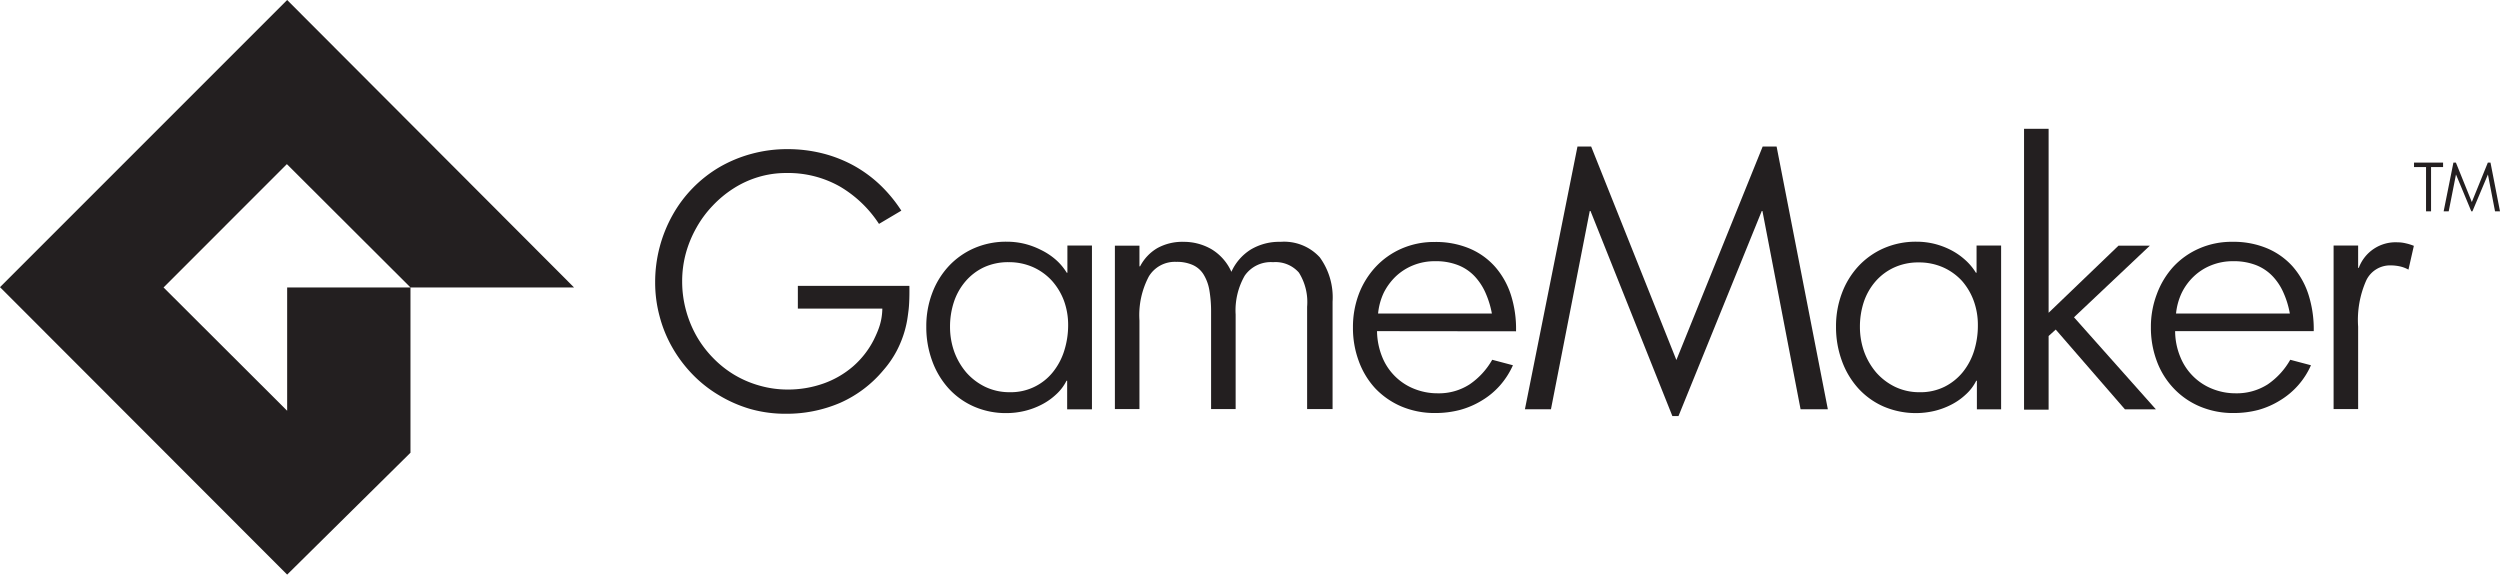 <svg viewBox="0 0 500 114.921" xml:space="preserve" xmlns="http://www.w3.org/2000/svg"><path d="M0 57.431 57.432 0l57.374 57.489h-32.71L57.374 32.826 32.711 57.49l24.72 24.663V57.49h24.664v33.056l-24.664 24.376L0 57.431" style="fill:#231f20;fill-opacity:1;fill-rule:nonzero;stroke:none;stroke-width:.066"/><path d="M181.704 62.097c-.187 1.474-.296 2.363-.7 3.852a21.238 21.238 0 0 1-1.637 4.172 20.056 20.056 0 0 1-2.67 3.893 23.753 23.753 0 0 1-8.645 6.545 27.073 27.073 0 0 1-10.922 2.192 25.655 25.655 0 0 1-7.056-.95 26.534 26.534 0 0 1-6.354-2.797 25.23 25.23 0 0 1-5.24-4.155 26.764 26.764 0 0 1-3.995-5.317 25.473 25.473 0 0 1-2.554-6.233 25.918 25.918 0 0 1-.9-6.854 27.413 27.413 0 0 1 3.504-13.464 25.577 25.577 0 0 1 9.333-9.538 26.593 26.593 0 0 1 6.402-2.666 27.085 27.085 0 0 1 7.172-.95 28.634 28.634 0 0 1 7.008.835 26.522 26.522 0 0 1 6.205 2.405 25.867 25.867 0 0 1 5.306 3.86 28.47 28.47 0 0 1 4.306 5.203l-4.47 2.65a23.564 23.564 0 0 0-7.876-7.509 20.978 20.978 0 0 0-10.676-2.667 19.097 19.097 0 0 0-5.567.802 19.67 19.67 0 0 0-4.912 2.242 21.813 21.813 0 0 0-4.192 3.451 21.516 21.516 0 0 0-3.275 4.417 22.385 22.385 0 0 0-2.128 5.137 21.322 21.322 0 0 0-.738 5.596 21.928 21.928 0 0 0 .738 5.709 22.202 22.202 0 0 0 2.08 5.153 21.257 21.257 0 0 0 3.274 4.384 20.883 20.883 0 0 0 4.257 3.42c1.6.965 3.325 1.707 5.125 2.208a20.43 20.43 0 0 0 5.699.785 21.28 21.28 0 0 0 7.057-1.194 18.489 18.489 0 0 0 5.927-3.419 17.637 17.637 0 0 0 4.175-5.35c1.066-2.19 1.647-3.795 1.704-6.23H159.57v-4.547h22.306c0-.058.072 3.017-.172 4.93" style="fill:#231f20;fill-opacity:1;fill-rule:nonzero;stroke:none;stroke-width:.066"/><path d="M213.432 81.865v-5.716h-.132a9.254 9.254 0 0 1-2.078 2.735 12.615 12.615 0 0 1-2.914 2.047c-1.08.556-2.224.979-3.405 1.26-1.17.28-2.367.423-3.569.427a15.857 15.857 0 0 1-6.547-1.31 15.033 15.033 0 0 1-5.075-3.636 16.626 16.626 0 0 1-3.274-5.486 19.55 19.55 0 0 1-1.179-6.862 18.64 18.64 0 0 1 1.162-6.65 16.376 16.376 0 0 1 3.274-5.387 15.336 15.336 0 0 1 5.075-3.62 15.986 15.986 0 0 1 6.548-1.326 15.053 15.053 0 0 1 3.552.41 15.48 15.48 0 0 1 3.274 1.211 13.415 13.415 0 0 1 2.98 1.95c.87.76 1.62 1.65 2.226 2.635h.13V49.11h4.911v32.755zm.196-16.804a14.056 14.056 0 0 0-.835-4.912 12.63 12.63 0 0 0-2.407-3.996 11.456 11.456 0 0 0-3.764-2.719 11.95 11.95 0 0 0-4.912-1 11.57 11.57 0 0 0-4.91 1.016 11.057 11.057 0 0 0-3.684 2.8 12.21 12.21 0 0 0-2.324 4.112 15.725 15.725 0 0 0-.786 5.044 14.76 14.76 0 0 0 .835 4.913 13.626 13.626 0 0 0 2.406 4.16 11.967 11.967 0 0 0 3.782 2.882 11.176 11.176 0 0 0 4.91 1.08 10.75 10.75 0 0 0 8.66-4.045 12.956 12.956 0 0 0 2.26-4.29 16.85 16.85 0 0 0 .77-5.045" style="fill:#231f20;fill-opacity:1;fill-rule:nonzero;stroke:none;stroke-width:.066"/><path d="M261.424 81.817V61.342a11.078 11.078 0 0 0-1.638-6.814 6.217 6.217 0 0 0-5.174-2.092 6.351 6.351 0 0 0-5.665 2.697 13.95 13.95 0 0 0-1.818 7.778v18.906h-4.912V62.404a25.088 25.088 0 0 0-.36-4.46 8.847 8.847 0 0 0-1.196-3.138 4.907 4.907 0 0 0-2.161-1.83 7.842 7.842 0 0 0-3.275-.605 6.07 6.07 0 0 0-5.452 2.909 16.526 16.526 0 0 0-1.883 8.823v17.714h-4.912V49.136h4.912v4.134h.13a9.03 9.03 0 0 1 3.44-3.644 10.319 10.319 0 0 1 5.206-1.259c1.95-.02 3.872.476 5.568 1.438a10.009 10.009 0 0 1 4.043 4.56 10.185 10.185 0 0 1 3.881-4.461 11.103 11.103 0 0 1 5.944-1.537 9.661 9.661 0 0 1 7.86 3.105 13.623 13.623 0 0 1 2.553 8.857v21.488h-5.091" style="fill:#231f20;fill-opacity:1;fill-rule:nonzero;stroke:none;stroke-width:.066"/><path d="M275.405 66.228a14.302 14.302 0 0 0 1.031 5.153c.588 1.47 1.475 2.8 2.603 3.91a11.323 11.323 0 0 0 3.832 2.487c1.49.594 3.08.894 4.683.883a11.29 11.29 0 0 0 6.386-1.8 14.73 14.73 0 0 0 4.503-4.907l4.142 1.096a15.924 15.924 0 0 1-2.603 4.057 15.244 15.244 0 0 1-3.586 2.977 16.727 16.727 0 0 1-4.388 1.898 19.303 19.303 0 0 1-4.912.622 17.083 17.083 0 0 1-6.845-1.325 15.773 15.773 0 0 1-5.223-3.632 16.15 16.15 0 0 1-3.275-5.432 18.991 18.991 0 0 1-1.162-6.74 18.68 18.68 0 0 1 1.179-6.674 16.739 16.739 0 0 1 3.34-5.399 15.653 15.653 0 0 1 5.174-3.665 16.199 16.199 0 0 1 6.681-1.341 17.398 17.398 0 0 1 6.91 1.292A14.157 14.157 0 0 1 299 53.337a15.931 15.931 0 0 1 3.176 5.627 22.388 22.388 0 0 1 1.032 7.296zm21.712-7.624a11.776 11.776 0 0 0-2.195-3.354 9.173 9.173 0 0 0-3.274-2.208 12.076 12.076 0 0 0-4.618-.801 11.47 11.47 0 0 0-4.388.817 11.042 11.042 0 0 0-3.487 2.225 12.053 12.053 0 0 0-2.408 3.272 12.602 12.602 0 0 0-1.13 4.155h22.76a18.326 18.326 0 0 0-1.26-4.106" style="fill:#231f20;fill-opacity:1;fill-rule:nonzero;stroke:none;stroke-width:.066"/><path d="m360.115 81.85-7.63-39.655h-.13L335.701 83.21h-1.228L318.1 42.195h-.147l-7.762 39.656h-5.207l10.512-52.547h2.735l17.045 42.699 17.258-42.699h2.784l10.25 52.547h-5.453" style="fill:#231f20;fill-opacity:1;fill-rule:nonzero;stroke:none;stroke-width:.066"/><path d="M395.377 81.867v-5.716h-.13a9.248 9.248 0 0 1-2.08 2.735c-.87.817-1.85 1.506-2.913 2.048a15.15 15.15 0 0 1-3.405 1.26c-3.38.786-6.923.477-10.117-.884a15.028 15.028 0 0 1-5.074-3.636 16.627 16.627 0 0 1-3.274-5.486 19.56 19.56 0 0 1-1.179-6.863 18.63 18.63 0 0 1 1.163-6.65 16.388 16.388 0 0 1 3.273-5.388 15.339 15.339 0 0 1 5.075-3.62 15.973 15.973 0 0 1 6.548-1.326 15.043 15.043 0 0 1 3.552.41 15.45 15.45 0 0 1 3.274 1.211 13.405 13.405 0 0 1 2.865 1.95c.87.76 1.621 1.65 2.226 2.636h.131V49.11h4.911v32.757zm.197-16.804a14.058 14.058 0 0 0-.835-4.913 12.65 12.65 0 0 0-2.324-3.948 11.46 11.46 0 0 0-3.765-2.718 11.931 11.931 0 0 0-4.911-1 11.563 11.563 0 0 0-4.912 1.016 11.055 11.055 0 0 0-3.699 2.751 12.21 12.21 0 0 0-2.357 4.111 15.725 15.725 0 0 0-.786 5.045 14.77 14.77 0 0 0 .835 4.914 13.623 13.623 0 0 0 2.407 4.16 11.963 11.963 0 0 0 3.781 2.882 11.168 11.168 0 0 0 4.91 1.08c1.729.04 3.44-.337 4.994-1.096a11.108 11.108 0 0 0 3.667-2.948 12.957 12.957 0 0 0 2.258-4.291c.501-1.635.75-3.336.737-5.045" style="fill:#231f20;fill-opacity:1;fill-rule:nonzero;stroke:none;stroke-width:.066"/><path d="m424.987 81.866-13.84-15.955-1.425 1.293v14.728h-4.913V25.754h4.913v36.803l13.971-13.419h6.273L414.8 63.457l16.378 18.409h-6.19" style="fill:#231f20;fill-opacity:1;fill-rule:nonzero;stroke:none;stroke-width:.066"/><path d="M435.026 66.228a13.642 13.642 0 0 0 1.033 5.153c.587 1.47 1.474 2.8 2.603 3.91a11.317 11.317 0 0 0 3.831 2.487 12.35 12.35 0 0 0 4.667.883 11.47 11.47 0 0 0 6.402-1.8 14.723 14.723 0 0 0 4.487-4.907l4.143 1.096a15.48 15.48 0 0 1-6.19 7.034 16.515 16.515 0 0 1-4.323 1.898 19.193 19.193 0 0 1-4.912.622 16.957 16.957 0 0 1-6.828-1.325 15.448 15.448 0 0 1-5.223-3.632 15.9 15.9 0 0 1-3.357-5.432 18.981 18.981 0 0 1-1.179-6.74 18.34 18.34 0 0 1 1.195-6.674 16.73 16.73 0 0 1 3.275-5.432 15.484 15.484 0 0 1 5.174-3.664 16.1 16.1 0 0 1 6.665-1.342 17.352 17.352 0 0 1 6.91 1.292 14.352 14.352 0 0 1 5.141 3.649 15.903 15.903 0 0 1 3.16 5.628 22.893 22.893 0 0 1 1.048 7.296zm21.696-7.624a11.458 11.458 0 0 0-2.193-3.354 9.263 9.263 0 0 0-3.276-2.208 12.21 12.21 0 0 0-4.633-.801 11.466 11.466 0 0 0-4.372.817 10.866 10.866 0 0 0-3.488 2.225 11.45 11.45 0 0 0-2.407 3.272 12.618 12.618 0 0 0-1.146 4.155h22.76a17.516 17.516 0 0 0-1.245-4.106" style="fill:#231f20;fill-opacity:1;fill-rule:nonzero;stroke:none;stroke-width:.066"/><path d="M479.956 53.273a9.048 9.048 0 0 0-1.882-.196 5.27 5.27 0 0 0-4.81 2.977 19.446 19.446 0 0 0-1.637 9.275v16.488h-4.908V49.102h4.908v4.466h.131a7.835 7.835 0 0 1 7.74-5.104c.55 0 1.1.065 1.636.196a10.18 10.18 0 0 1 1.636.507l-1.08 4.76a6.296 6.296 0 0 0-1.734-.654" style="fill:#231f20;fill-opacity:1;fill-rule:nonzero;stroke:none;stroke-width:.066"/><path d="M486.211 33.41v8.853h-1.004v-8.852h-2.404v-.893h5.813v.893h-2.405" style="fill:#231f20;fill-opacity:1;fill-rule:nonzero;stroke:none;stroke-width:.066"/><path d="m499.006 42.263-1.421-7.37-3.1 7.37h-.223l-3.066-7.37-1.456 7.37h-1.01l1.952-9.745h.497l3.186 7.89 3.203-7.89h.53L500 42.263h-.994" style="fill:#231f20;fill-opacity:1;fill-rule:nonzero;stroke:none;stroke-width:.066"/></svg>